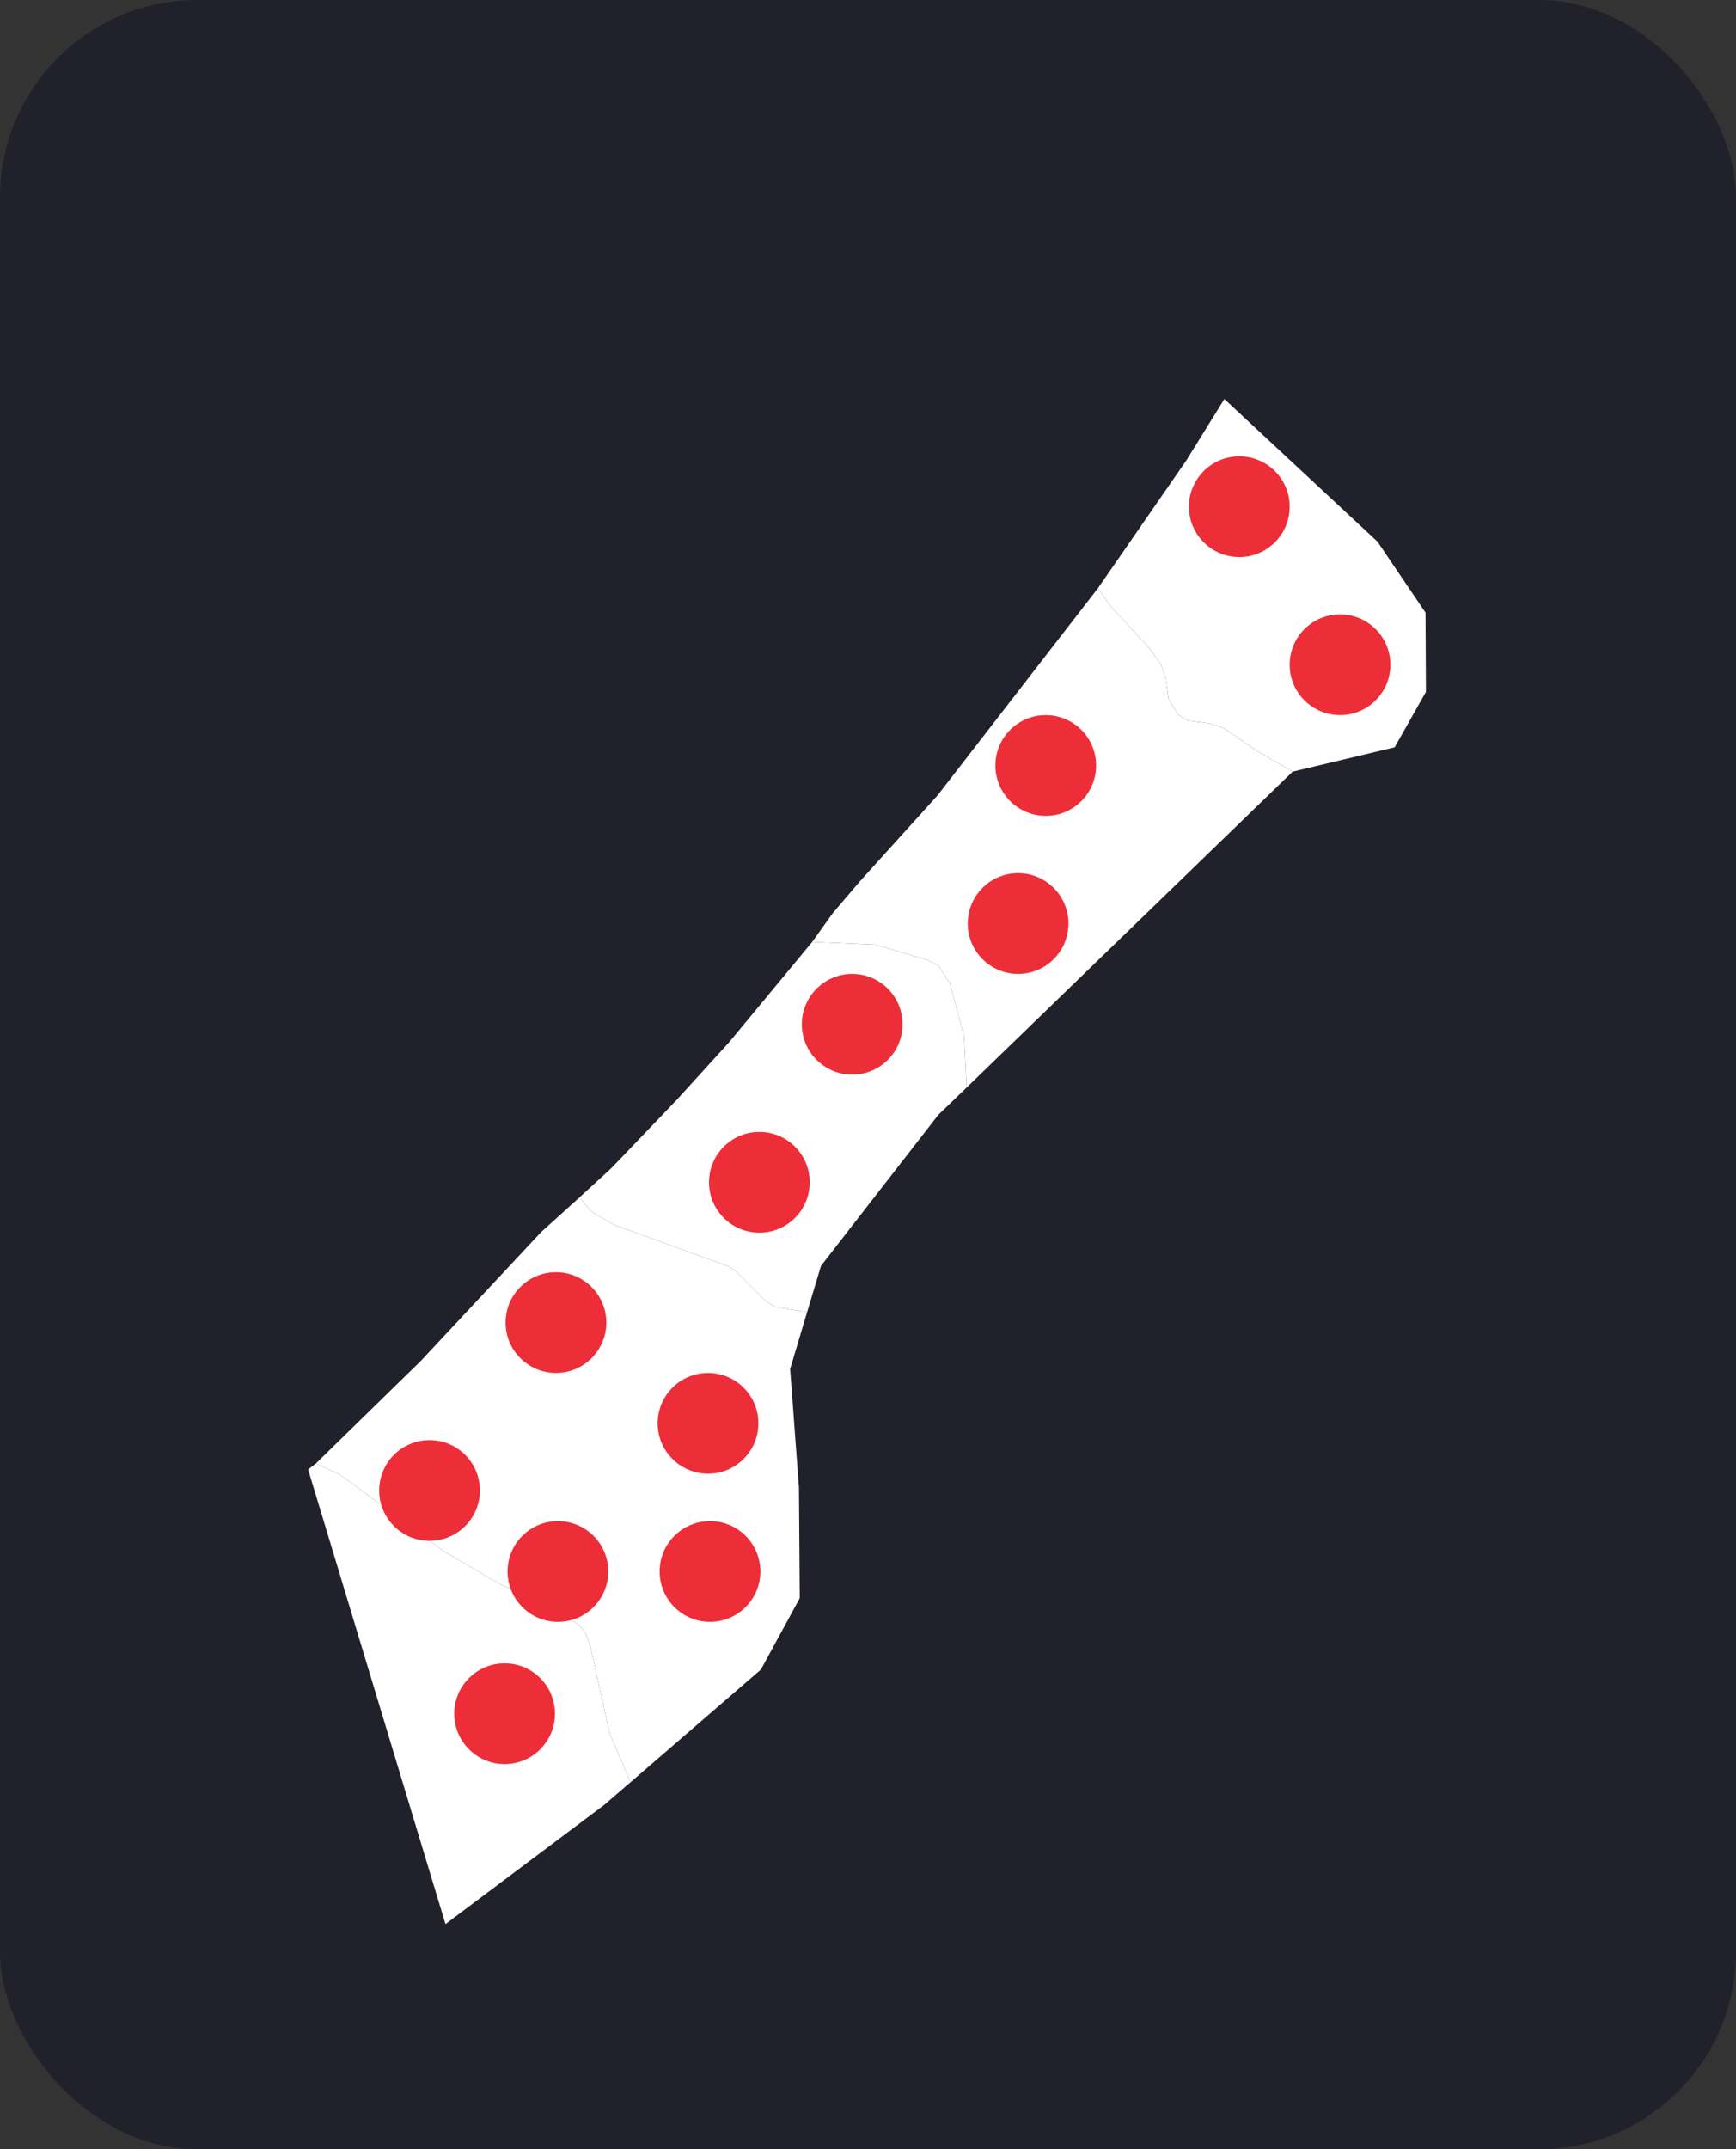 <svg width="879" height="1088" viewBox="0 0 879 1088" fill="none" xmlns="http://www.w3.org/2000/svg">
<rect x="0" y="0" width="879" height="1088" fill="#333333" stroke="none"/>
<rect width="879" height="1088" rx="100" fill="#21212C"/>
<path d="M555.968 297.71L600.685 233.075L619.938 202L697.468 274.197L721.793 310.14L722 350.226L706.163 378.298L654.511 390.624L635.464 379.54L619.834 368.664L612.174 366.178L601.202 364.728L596.441 361.724L591.679 353.748L590.126 342.872L587.746 336.243L582.26 328.474L561.764 306.204L555.968 297.71Z" fill="white"/>
<path d="M489.41 550.557L488.168 524.869L481.026 497.833L475.126 488.718L469.226 485.818L442.83 478.153L411.259 476.806L421.61 462.305L435.481 446.042L474.712 402.641L555.968 297.712L561.765 306.206L582.26 328.476L587.746 336.245L590.127 342.874L591.679 353.75L596.441 361.726L601.203 364.73L612.175 366.18L619.835 368.666L635.465 379.542L654.511 390.626L489.41 550.557Z" fill="white"/>
<path d="M408.671 664.188L392.523 661.598L387.762 658.698L372.546 643.471L368.716 640.985L310.75 619.958L299.881 613.64L293.256 606.285L309.611 591.266L342.838 556.566L369.13 527.666L411.259 476.807L442.83 478.154L469.225 485.819L475.125 488.719L481.026 497.834L488.168 524.87L489.41 550.558L475.125 564.334L415.71 640.778L408.671 664.188Z" fill="white"/>
<path d="M319.341 902.117L308.679 877.568L298.949 833.338L296.361 826.502L293.153 822.565L286.942 818.318L251.645 801.02L224.525 785.172L172.148 746.432L159.934 740.839L213.035 688.944L274.003 623.687L293.256 606.285L299.881 613.64L310.75 619.958L368.716 640.985L372.546 643.471L387.762 658.698L392.524 661.598L408.671 664.188L400.08 692.984L404.531 752.958L404.945 808.996L385.278 845.146L319.341 902.117Z" fill="white"/>
<path d="M225.56 974L156 743.84L159.933 740.836L172.148 746.429L224.524 785.169L251.644 801.017L286.942 818.315L293.152 822.562L296.361 826.499L298.949 833.335L308.679 877.565L319.341 902.114L305.884 913.715L225.56 974Z" fill="white"/>
<path d="M217.5 780C231.583 780 243 768.583 243 754.5C243 740.417 231.583 729 217.5 729C203.417 729 192 740.417 192 754.5C192 768.583 203.417 780 217.5 780Z" fill="#ED2E38"/>
<path d="M255.5 893C269.583 893 281 881.583 281 867.5C281 853.417 269.583 842 255.5 842C241.417 842 230 853.417 230 867.5C230 881.583 241.417 893 255.5 893Z" fill="#ED2E38"/>
<path d="M359.5 821C373.583 821 385 809.583 385 795.5C385 781.417 373.583 770 359.5 770C345.417 770 334 781.417 334 795.5C334 809.583 345.417 821 359.5 821Z" fill="#ED2E38"/>
<path d="M281.5 695C295.583 695 307 683.583 307 669.5C307 655.417 295.583 644 281.5 644C267.417 644 256 655.417 256 669.5C256 683.583 267.417 695 281.5 695Z" fill="#ED2E38"/>
<path d="M358.5 746C372.583 746 384 734.583 384 720.5C384 706.417 372.583 695 358.5 695C344.417 695 333 706.417 333 720.5C333 734.583 344.417 746 358.5 746Z" fill="#ED2E38"/>
<path d="M431.5 544C445.583 544 457 532.583 457 518.5C457 504.417 445.583 493 431.5 493C417.417 493 406 504.417 406 518.5C406 532.583 417.417 544 431.5 544Z" fill="#ED2E38"/>
<path d="M529.5 413C543.583 413 555 401.583 555 387.5C555 373.417 543.583 362 529.5 362C515.417 362 504 373.417 504 387.5C504 401.583 515.417 413 529.5 413Z" fill="#ED2E38"/>
<path d="M627.5 282C641.583 282 653 270.583 653 256.5C653 242.417 641.583 231 627.5 231C613.417 231 602 242.417 602 256.5C602 270.583 613.417 282 627.5 282Z" fill="#ED2E38"/>
<path d="M678.5 362C692.583 362 704 350.583 704 336.5C704 322.417 692.583 311 678.5 311C664.417 311 653 322.417 653 336.5C653 350.583 664.417 362 678.5 362Z" fill="#ED2E38"/>
<path d="M515.5 493C529.583 493 541 481.583 541 467.5C541 453.417 529.583 442 515.5 442C501.417 442 490 453.417 490 467.5C490 481.583 501.417 493 515.5 493Z" fill="#ED2E38"/>
<path d="M384.5 624C398.583 624 410 612.583 410 598.5C410 584.417 398.583 573 384.5 573C370.417 573 359 584.417 359 598.5C359 612.583 370.417 624 384.5 624Z" fill="#ED2E38"/>
<path d="M282.5 821C296.583 821 308 809.583 308 795.5C308 781.417 296.583 770 282.5 770C268.417 770 257 781.417 257 795.5C257 809.583 268.417 821 282.5 821Z" fill="#ED2E38"/>
</svg>
